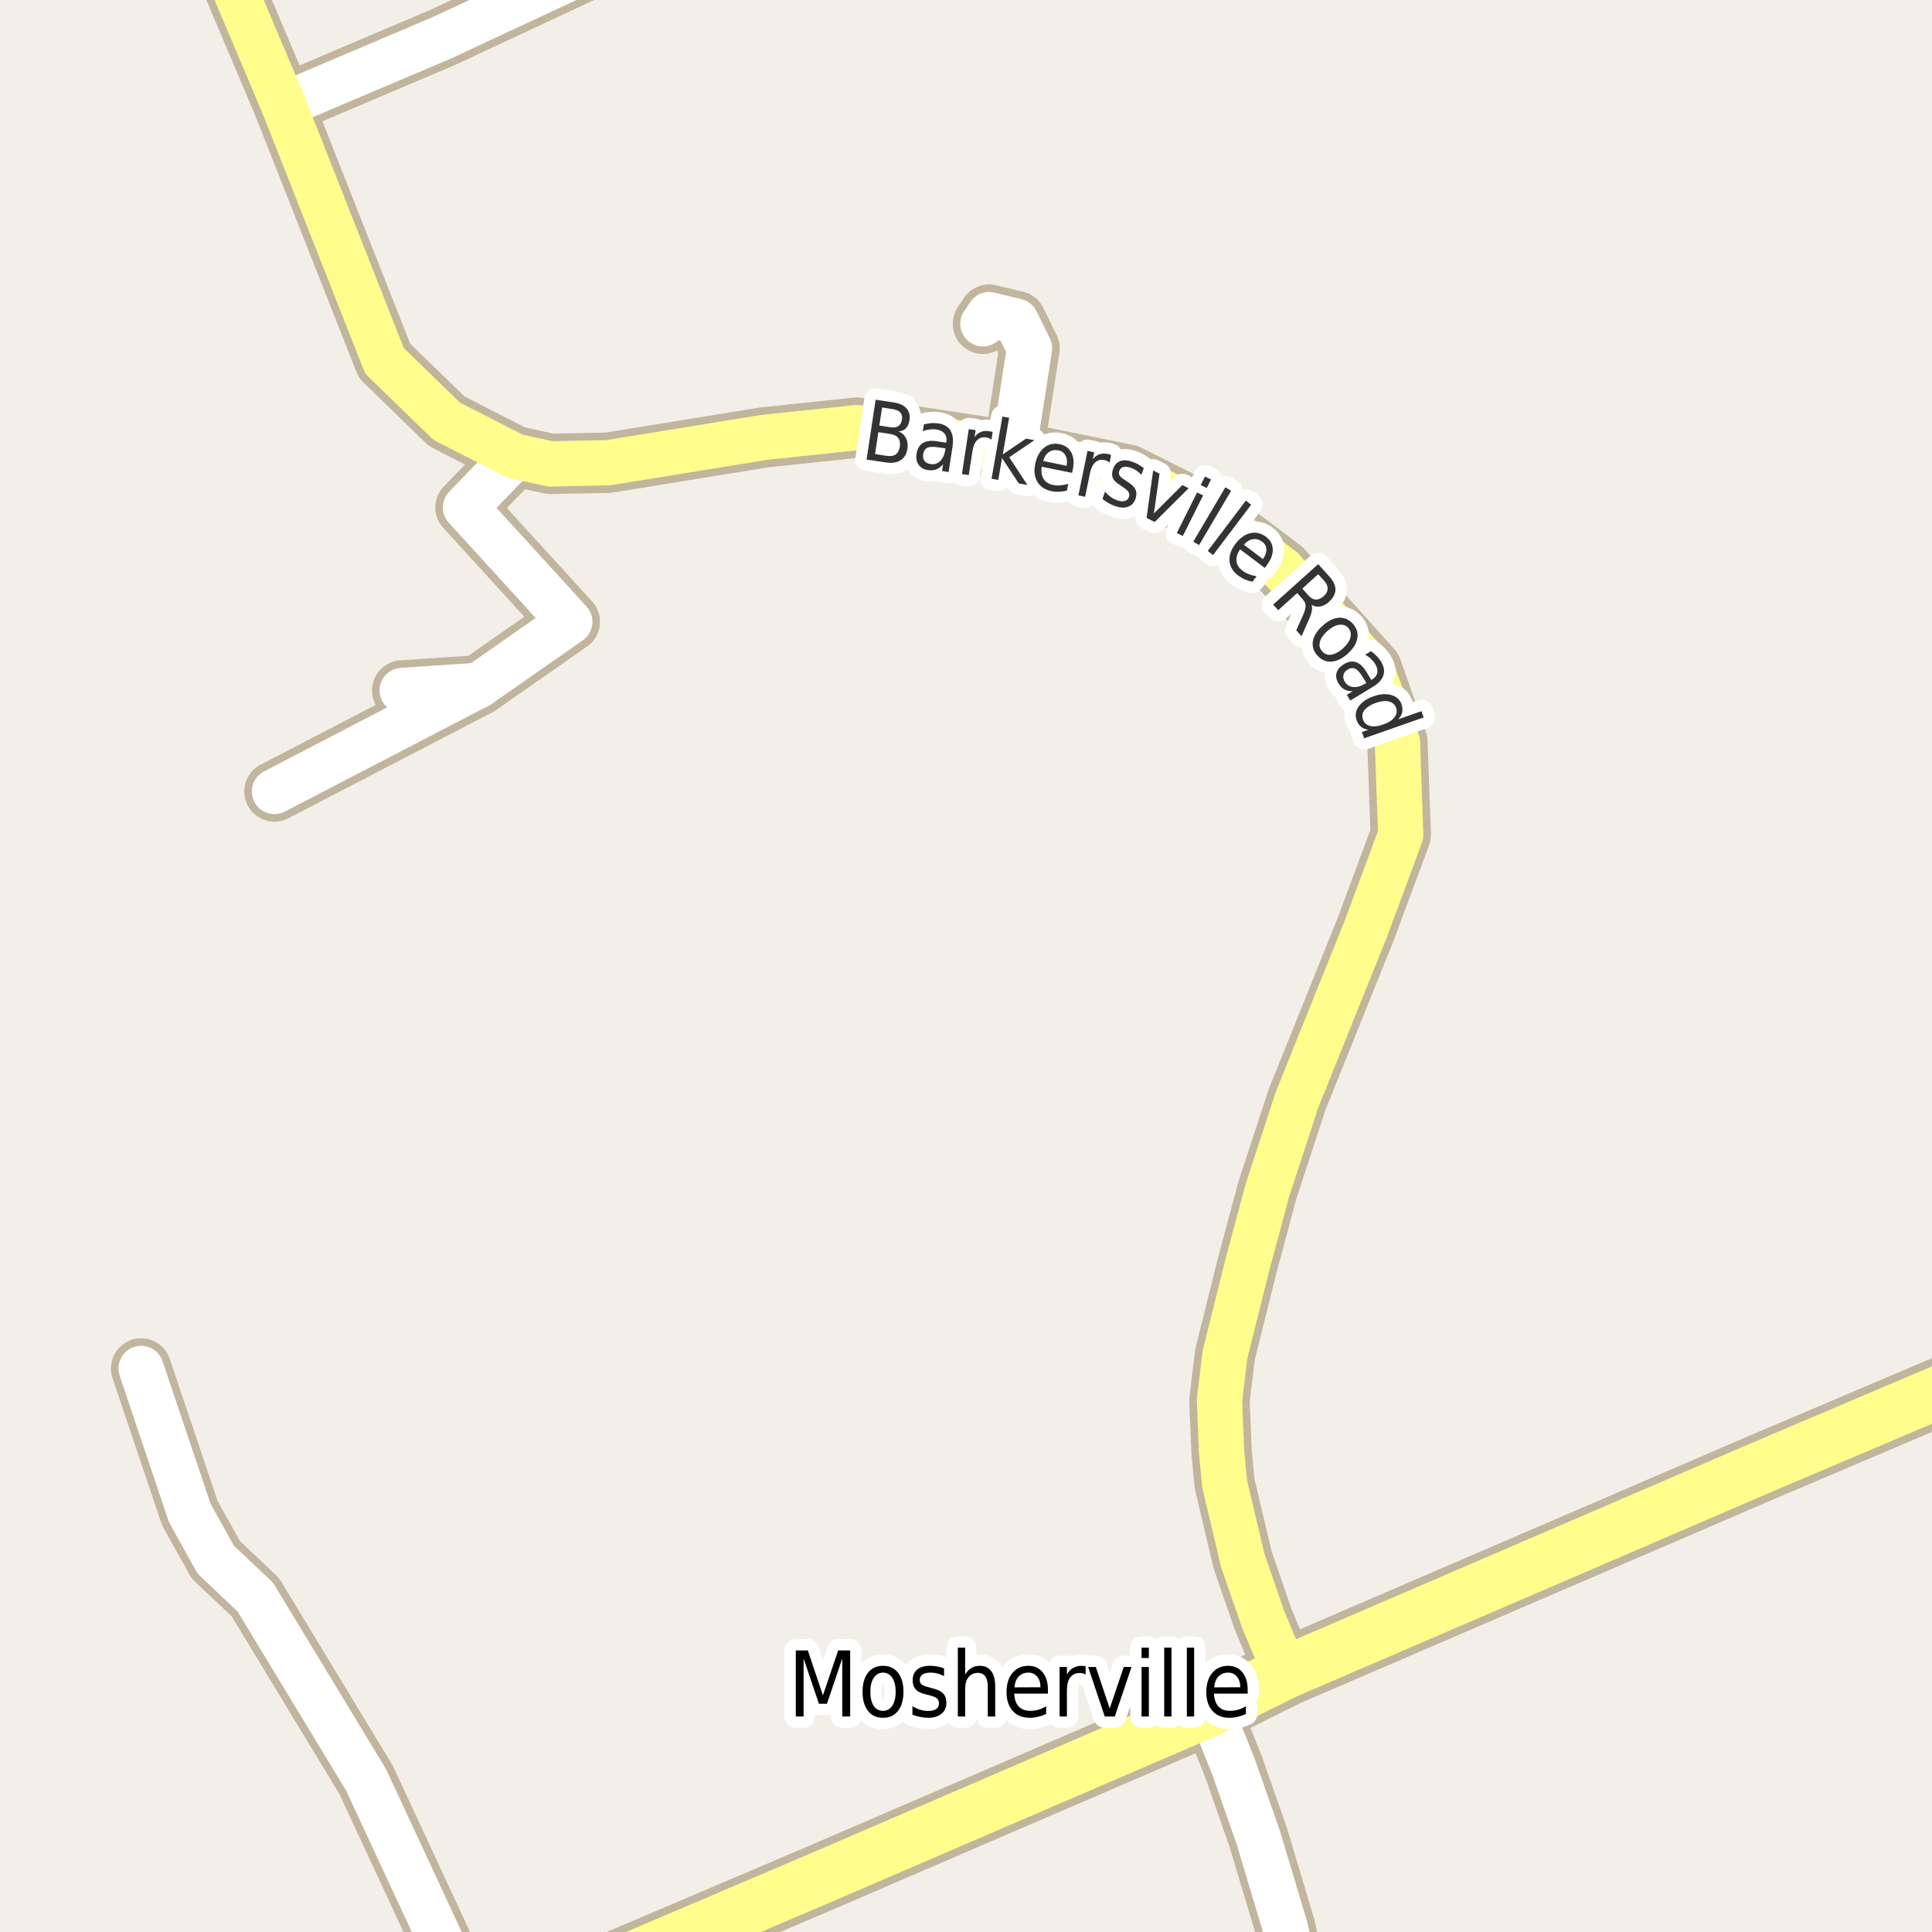 <?xml version="1.0" encoding="UTF-8"?>
<svg xmlns="http://www.w3.org/2000/svg" xmlns:xlink="http://www.w3.org/1999/xlink" width="256pt" height="256pt" viewBox="0 0 256 256" version="1.1">
<g id="surface2">
<rect x="0" y="0" width="256" height="256" style="fill:rgb(94.902%,93.725%,91.373%);fill-opacity:1;stroke:none;"/>
<path style="fill:none;stroke-width:8;stroke-linecap:round;stroke-linejoin:round;stroke:rgb(75.686%,70.98%,61.569%);stroke-opacity:1;stroke-miterlimit:10;" d="M 134.297 59.809 L 136.418 46.156 L 134.648 42.555 L 131.059 41.691 L 130.242 42.902 "/>
<path style="fill:none;stroke-width:8;stroke-linecap:round;stroke-linejoin:round;stroke:rgb(75.686%,70.98%,61.569%);stroke-opacity:1;stroke-miterlimit:10;" d="M 63.785 264 L 59.5 259.5 L 48.508 235.836 L 33.824 211.617 L 28.598 206.68 L 25.152 200.496 L 18.699 181.328 "/>
<path style="fill:none;stroke-width:8;stroke-linecap:round;stroke-linejoin:round;stroke:rgb(75.686%,70.98%,61.569%);stroke-opacity:1;stroke-miterlimit:10;" d="M 63.43 90.816 L 53.293 91.488 "/>
<path style="fill:none;stroke-width:8;stroke-linecap:round;stroke-linejoin:round;stroke:rgb(75.686%,70.98%,61.569%);stroke-opacity:1;stroke-miterlimit:10;" d="M 68.238 60.445 L 61.68 67.238 L 75.5 82.387 L 63.43 90.816 L 36.367 104.875 "/>
<path style="fill:none;stroke-width:8;stroke-linecap:round;stroke-linejoin:round;stroke:rgb(75.686%,70.98%,61.569%);stroke-opacity:1;stroke-miterlimit:10;" d="M 37.574 13.91 L 58.613 4.98 L 84.152 -6.949 L 88.324 -9 "/>
<path style="fill:none;stroke-width:8;stroke-linecap:round;stroke-linejoin:round;stroke:rgb(75.686%,70.98%,61.569%);stroke-opacity:1;stroke-miterlimit:10;" d="M 172.281 264 L 170.277 255.32 L 166.711 243.426 L 163.449 234.113 L 160.418 226.555 "/>
<path style="fill:none;stroke-width:8;stroke-linecap:round;stroke-linejoin:round;stroke:rgb(75.686%,70.98%,61.569%);stroke-opacity:1;stroke-miterlimit:10;" d="M 170.348 221.609 L 167.363 214.562 L 164.66 206.715 L 162.262 196.574 L 161.863 192.363 L 161.586 185.508 L 162.328 179.445 L 165.312 167.484 L 167.922 157.758 L 171.836 145.797 L 180.973 123.09 L 185.605 110.617 L 185.164 98.309 L 181.785 88.695 L 169.879 75.438 L 160.867 68.625 L 149.395 62.887 L 134.297 59.809 L 113.582 56.656 L 101.258 57.957 L 80.633 61.309 L 72.945 61.469 L 68.238 60.445 L 59.195 55.82 L 50.949 47.816 L 37.574 13.91 L 27.879 -9 "/>
<path style="fill:none;stroke-width:9;stroke-linecap:round;stroke-linejoin:round;stroke:rgb(75.686%,70.98%,61.569%);stroke-opacity:1;stroke-miterlimit:10;" d="M 70.723 265 L 108.082 249.102 L 160.418 226.555 L 170.348 221.609 L 233.457 194.43 L 265 181.027 "/>
<path style="fill:none;stroke-width:6;stroke-linecap:round;stroke-linejoin:round;stroke:rgb(100%,100%,100%);stroke-opacity:1;stroke-miterlimit:10;" d="M 134.297 59.809 L 136.418 46.156 L 134.648 42.555 L 131.059 41.691 L 130.242 42.902 "/>
<path style="fill:none;stroke-width:6;stroke-linecap:round;stroke-linejoin:round;stroke:rgb(100%,100%,100%);stroke-opacity:1;stroke-miterlimit:10;" d="M 63.785 264 L 59.5 259.5 L 48.508 235.836 L 33.824 211.617 L 28.598 206.68 L 25.152 200.496 L 18.699 181.328 "/>
<path style="fill:none;stroke-width:6;stroke-linecap:round;stroke-linejoin:round;stroke:rgb(100%,100%,100%);stroke-opacity:1;stroke-miterlimit:10;" d="M 63.43 90.816 L 53.293 91.488 "/>
<path style="fill:none;stroke-width:6;stroke-linecap:round;stroke-linejoin:round;stroke:rgb(100%,100%,100%);stroke-opacity:1;stroke-miterlimit:10;" d="M 68.238 60.445 L 61.68 67.238 L 75.5 82.387 L 63.43 90.816 L 36.367 104.875 "/>
<path style="fill:none;stroke-width:6;stroke-linecap:round;stroke-linejoin:round;stroke:rgb(100%,100%,100%);stroke-opacity:1;stroke-miterlimit:10;" d="M 37.574 13.91 L 58.613 4.98 L 84.152 -6.949 L 88.324 -9 "/>
<path style="fill:none;stroke-width:6;stroke-linecap:round;stroke-linejoin:round;stroke:rgb(100%,100%,100%);stroke-opacity:1;stroke-miterlimit:10;" d="M 172.281 264 L 170.277 255.32 L 166.711 243.426 L 163.449 234.113 L 160.418 226.555 "/>
<path style="fill:none;stroke-width:6;stroke-linecap:round;stroke-linejoin:round;stroke:rgb(100%,99.216%,54.51%);stroke-opacity:1;stroke-miterlimit:10;" d="M 170.348 221.609 L 167.363 214.562 L 164.66 206.715 L 162.262 196.574 L 161.863 192.363 L 161.586 185.508 L 162.328 179.445 L 165.312 167.484 L 167.922 157.758 L 171.836 145.797 L 180.973 123.09 L 185.605 110.617 L 185.164 98.309 L 181.785 88.695 L 169.879 75.438 L 160.867 68.625 L 149.395 62.887 L 134.297 59.809 L 113.582 56.656 L 101.258 57.957 L 80.633 61.309 L 72.945 61.469 L 68.238 60.445 L 59.195 55.82 L 50.949 47.816 L 37.574 13.91 L 27.879 -9 "/>
<path style="fill:none;stroke-width:7;stroke-linecap:round;stroke-linejoin:round;stroke:rgb(100%,99.216%,54.51%);stroke-opacity:1;stroke-miterlimit:10;" d="M 70.723 265 L 108.082 249.102 L 160.418 226.555 L 170.348 221.609 L 233.457 194.43 L 265 181.027 "/>
<path style="fill:none;stroke-width:3;stroke-linecap:round;stroke-linejoin:round;stroke:rgb(100%,100%,100%);stroke-opacity:1;stroke-miterlimit:10;" d="M 105.449 218.695 L 107.043 218.695 L 109.043 224.648 L 111.059 218.695 L 112.652 218.695 L 112.652 227.445 L 111.605 227.445 L 111.605 219.758 L 109.574 225.758 L 108.512 225.758 L 106.48 219.758 L 106.48 227.445 L 105.449 227.445 Z M 117.012 221.633 C 116.488 221.633 116.078 221.863 115.777 222.32 C 115.473 222.77 115.324 223.383 115.324 224.164 C 115.324 224.957 115.469 225.578 115.762 226.023 C 116.062 226.473 116.48 226.695 117.012 226.695 C 117.52 226.695 117.926 226.473 118.23 226.023 C 118.531 225.566 118.684 224.945 118.684 224.164 C 118.684 223.395 118.531 222.781 118.23 222.32 C 117.926 221.863 117.52 221.633 117.012 221.633 Z M 117.012 220.727 C 117.855 220.727 118.516 221.035 118.996 221.648 C 119.473 222.254 119.715 223.094 119.715 224.164 C 119.715 225.238 119.473 226.082 118.996 226.695 C 118.516 227.312 117.855 227.617 117.012 227.617 C 116.156 227.617 115.488 227.312 115.012 226.695 C 114.531 226.082 114.293 225.238 114.293 224.164 C 114.293 223.094 114.531 222.254 115.012 221.648 C 115.488 221.035 116.156 220.727 117.012 220.727 Z M 125.09 221.07 L 125.09 222.102 C 124.816 221.945 124.531 221.832 124.23 221.758 C 123.938 221.676 123.637 221.633 123.324 221.633 C 122.844 221.633 122.48 221.719 122.23 221.883 C 121.988 222.039 121.871 222.285 121.871 222.617 C 121.871 222.867 121.957 223.066 122.137 223.211 C 122.312 223.348 122.656 223.477 123.168 223.602 L 123.496 223.695 C 124.191 223.852 124.684 224.082 124.965 224.383 C 125.254 224.688 125.402 225.102 125.402 225.633 C 125.402 226.25 125.184 226.734 124.746 227.086 C 124.316 227.441 123.723 227.617 122.965 227.617 C 122.652 227.617 122.324 227.578 121.98 227.508 C 121.637 227.445 121.277 227.348 120.902 227.211 L 120.902 226.086 C 121.254 226.297 121.605 226.453 121.949 226.555 C 122.301 226.66 122.645 226.711 122.98 226.711 C 123.438 226.711 123.793 226.629 124.043 226.461 C 124.293 226.285 124.418 226.035 124.418 225.711 C 124.418 225.422 124.324 225.195 124.137 225.039 C 123.957 224.883 123.574 224.734 122.98 224.586 L 122.637 224.508 C 122.043 224.363 121.609 224.145 121.34 223.852 C 121.066 223.562 120.934 223.164 120.934 222.664 C 120.934 222.039 121.129 221.562 121.527 221.227 C 121.922 220.895 122.48 220.727 123.199 220.727 C 123.562 220.727 123.902 220.758 124.215 220.82 C 124.535 220.875 124.828 220.957 125.09 221.07 Z M 131.871 223.477 L 131.871 227.445 L 130.887 227.445 L 130.887 223.523 C 130.887 222.898 130.777 222.438 130.559 222.133 C 130.34 221.82 130.016 221.664 129.59 221.664 C 129.059 221.664 128.641 221.852 128.34 222.227 C 128.035 222.594 127.887 223.098 127.887 223.742 L 127.887 227.445 L 126.918 227.445 L 126.918 218.32 L 127.887 218.32 L 127.887 221.898 C 128.113 221.504 128.387 221.211 128.699 221.023 C 129.02 220.828 129.391 220.727 129.809 220.727 C 130.473 220.727 130.984 220.961 131.34 221.43 C 131.691 221.891 131.871 222.57 131.871 223.477 Z M 138.855 223.898 L 138.855 224.414 L 134.387 224.414 C 134.426 225.164 134.625 225.734 134.98 226.117 C 135.344 226.504 135.848 226.695 136.496 226.695 C 136.871 226.695 137.23 226.648 137.574 226.555 C 137.926 226.453 138.277 226.297 138.621 226.086 L 138.621 227.117 C 138.277 227.273 137.918 227.395 137.543 227.477 C 137.176 227.57 136.809 227.617 136.434 227.617 C 135.496 227.617 134.75 227.316 134.199 226.711 C 133.645 226.098 133.371 225.27 133.371 224.227 C 133.371 223.156 133.629 222.305 134.152 221.68 C 134.672 221.047 135.379 220.727 136.277 220.727 C 137.066 220.727 137.691 221.016 138.152 221.586 C 138.621 222.148 138.855 222.922 138.855 223.898 Z M 137.871 223.57 C 137.871 222.988 137.723 222.52 137.434 222.164 C 137.141 221.812 136.754 221.633 136.277 221.633 C 135.734 221.633 135.301 221.805 134.98 222.148 C 134.656 222.492 134.469 222.973 134.418 223.586 Z M 143.855 221.883 C 143.75 221.82 143.629 221.773 143.496 221.742 C 143.371 221.703 143.23 221.68 143.074 221.68 C 142.531 221.68 142.109 221.879 141.809 222.273 C 141.516 222.672 141.371 223.242 141.371 223.992 L 141.371 227.445 L 140.402 227.445 L 140.402 220.883 L 141.371 220.883 L 141.371 221.898 C 141.578 221.504 141.844 221.211 142.168 221.023 C 142.5 220.828 142.895 220.727 143.355 220.727 C 143.426 220.727 143.504 220.734 143.59 220.742 C 143.672 220.754 143.762 220.77 143.855 220.789 Z M 144.184 220.883 L 145.199 220.883 L 147.043 226.383 L 148.902 220.883 L 149.934 220.883 L 147.715 227.445 L 146.387 227.445 Z M 151.262 220.883 L 152.23 220.883 L 152.23 227.445 L 151.262 227.445 Z M 151.262 218.32 L 152.23 218.32 L 152.23 219.695 L 151.262 219.695 Z M 154.262 218.32 L 155.23 218.32 L 155.23 227.445 L 154.262 227.445 Z M 157.262 218.32 L 158.23 218.32 L 158.23 227.445 L 157.262 227.445 Z M 165.324 223.898 L 165.324 224.414 L 160.855 224.414 C 160.895 225.164 161.094 225.734 161.449 226.117 C 161.812 226.504 162.316 226.695 162.965 226.695 C 163.34 226.695 163.699 226.648 164.043 226.555 C 164.395 226.453 164.746 226.297 165.09 226.086 L 165.09 227.117 C 164.746 227.273 164.387 227.395 164.012 227.477 C 163.645 227.57 163.277 227.617 162.902 227.617 C 161.965 227.617 161.219 227.316 160.668 226.711 C 160.113 226.098 159.84 225.27 159.84 224.227 C 159.84 223.156 160.098 222.305 160.621 221.68 C 161.141 221.047 161.848 220.727 162.746 220.727 C 163.535 220.727 164.16 221.016 164.621 221.586 C 165.09 222.148 165.324 222.922 165.324 223.898 Z M 164.34 223.57 C 164.34 222.988 164.191 222.52 163.902 222.164 C 163.609 221.812 163.223 221.633 162.746 221.633 C 162.203 221.633 161.77 221.805 161.449 222.148 C 161.125 222.492 160.938 222.973 160.887 223.586 Z M 164.34 223.57 "/>
<path style=" stroke:none;fill-rule:evenodd;fill:rgb(0%,0%,0%);fill-opacity:1;" d="M 105.449 218.695 L 107.043 218.695 L 109.043 224.648 L 111.059 218.695 L 112.652 218.695 L 112.652 227.445 L 111.605 227.445 L 111.605 219.758 L 109.574 225.758 L 108.512 225.758 L 106.48 219.758 L 106.48 227.445 L 105.449 227.445 Z M 117.012 221.633 C 116.488 221.633 116.078 221.863 115.777 222.32 C 115.473 222.77 115.324 223.383 115.324 224.164 C 115.324 224.957 115.469 225.578 115.762 226.023 C 116.062 226.473 116.48 226.695 117.012 226.695 C 117.52 226.695 117.926 226.473 118.23 226.023 C 118.531 225.566 118.684 224.945 118.684 224.164 C 118.684 223.395 118.531 222.781 118.23 222.32 C 117.926 221.863 117.52 221.633 117.012 221.633 Z M 117.012 220.727 C 117.855 220.727 118.516 221.035 118.996 221.648 C 119.473 222.254 119.715 223.094 119.715 224.164 C 119.715 225.238 119.473 226.082 118.996 226.695 C 118.516 227.312 117.855 227.617 117.012 227.617 C 116.156 227.617 115.488 227.312 115.012 226.695 C 114.531 226.082 114.293 225.238 114.293 224.164 C 114.293 223.094 114.531 222.254 115.012 221.648 C 115.488 221.035 116.156 220.727 117.012 220.727 Z M 125.09 221.07 L 125.09 222.102 C 124.816 221.945 124.531 221.832 124.23 221.758 C 123.938 221.676 123.637 221.633 123.324 221.633 C 122.844 221.633 122.48 221.719 122.23 221.883 C 121.988 222.039 121.871 222.285 121.871 222.617 C 121.871 222.867 121.957 223.066 122.137 223.211 C 122.312 223.348 122.656 223.477 123.168 223.602 L 123.496 223.695 C 124.191 223.852 124.684 224.082 124.965 224.383 C 125.254 224.688 125.402 225.102 125.402 225.633 C 125.402 226.25 125.184 226.734 124.746 227.086 C 124.316 227.441 123.723 227.617 122.965 227.617 C 122.652 227.617 122.324 227.578 121.98 227.508 C 121.637 227.445 121.277 227.348 120.902 227.211 L 120.902 226.086 C 121.254 226.297 121.605 226.453 121.949 226.555 C 122.301 226.66 122.645 226.711 122.98 226.711 C 123.438 226.711 123.793 226.629 124.043 226.461 C 124.293 226.285 124.418 226.035 124.418 225.711 C 124.418 225.422 124.324 225.195 124.137 225.039 C 123.957 224.883 123.574 224.734 122.98 224.586 L 122.637 224.508 C 122.043 224.363 121.609 224.145 121.34 223.852 C 121.066 223.562 120.934 223.164 120.934 222.664 C 120.934 222.039 121.129 221.562 121.527 221.227 C 121.922 220.895 122.48 220.727 123.199 220.727 C 123.562 220.727 123.902 220.758 124.215 220.82 C 124.535 220.875 124.828 220.957 125.09 221.07 Z M 131.871 223.477 L 131.871 227.445 L 130.887 227.445 L 130.887 223.523 C 130.887 222.898 130.777 222.438 130.559 222.133 C 130.34 221.82 130.016 221.664 129.59 221.664 C 129.059 221.664 128.641 221.852 128.34 222.227 C 128.035 222.594 127.887 223.098 127.887 223.742 L 127.887 227.445 L 126.918 227.445 L 126.918 218.32 L 127.887 218.32 L 127.887 221.898 C 128.113 221.504 128.387 221.211 128.699 221.023 C 129.02 220.828 129.391 220.727 129.809 220.727 C 130.473 220.727 130.984 220.961 131.34 221.43 C 131.691 221.891 131.871 222.57 131.871 223.477 Z M 138.855 223.898 L 138.855 224.414 L 134.387 224.414 C 134.426 225.164 134.625 225.734 134.98 226.117 C 135.344 226.504 135.848 226.695 136.496 226.695 C 136.871 226.695 137.23 226.648 137.574 226.555 C 137.926 226.453 138.277 226.297 138.621 226.086 L 138.621 227.117 C 138.277 227.273 137.918 227.395 137.543 227.477 C 137.176 227.57 136.809 227.617 136.434 227.617 C 135.496 227.617 134.75 227.316 134.199 226.711 C 133.645 226.098 133.371 225.27 133.371 224.227 C 133.371 223.156 133.629 222.305 134.152 221.68 C 134.672 221.047 135.379 220.727 136.277 220.727 C 137.066 220.727 137.691 221.016 138.152 221.586 C 138.621 222.148 138.855 222.922 138.855 223.898 Z M 137.871 223.57 C 137.871 222.988 137.723 222.52 137.434 222.164 C 137.141 221.812 136.754 221.633 136.277 221.633 C 135.734 221.633 135.301 221.805 134.98 222.148 C 134.656 222.492 134.469 222.973 134.418 223.586 Z M 143.855 221.883 C 143.75 221.82 143.629 221.773 143.496 221.742 C 143.371 221.703 143.23 221.68 143.074 221.68 C 142.531 221.68 142.109 221.879 141.809 222.273 C 141.516 222.672 141.371 223.242 141.371 223.992 L 141.371 227.445 L 140.402 227.445 L 140.402 220.883 L 141.371 220.883 L 141.371 221.898 C 141.578 221.504 141.844 221.211 142.168 221.023 C 142.5 220.828 142.895 220.727 143.355 220.727 C 143.426 220.727 143.504 220.734 143.59 220.742 C 143.672 220.754 143.762 220.77 143.855 220.789 Z M 144.184 220.883 L 145.199 220.883 L 147.043 226.383 L 148.902 220.883 L 149.934 220.883 L 147.715 227.445 L 146.387 227.445 Z M 151.262 220.883 L 152.23 220.883 L 152.23 227.445 L 151.262 227.445 Z M 151.262 218.32 L 152.23 218.32 L 152.23 219.695 L 151.262 219.695 Z M 154.262 218.32 L 155.23 218.32 L 155.23 227.445 L 154.262 227.445 Z M 157.262 218.32 L 158.23 218.32 L 158.23 227.445 L 157.262 227.445 Z M 165.324 223.898 L 165.324 224.414 L 160.855 224.414 C 160.895 225.164 161.094 225.734 161.449 226.117 C 161.812 226.504 162.316 226.695 162.965 226.695 C 163.34 226.695 163.699 226.648 164.043 226.555 C 164.395 226.453 164.746 226.297 165.09 226.086 L 165.09 227.117 C 164.746 227.273 164.387 227.395 164.012 227.477 C 163.645 227.57 163.277 227.617 162.902 227.617 C 161.965 227.617 161.219 227.316 160.668 226.711 C 160.113 226.098 159.84 225.27 159.84 224.227 C 159.84 223.156 160.098 222.305 160.621 221.68 C 161.141 221.047 161.848 220.727 162.746 220.727 C 163.535 220.727 164.16 221.016 164.621 221.586 C 165.09 222.148 165.324 222.922 165.324 223.898 Z M 164.34 223.57 C 164.34 222.988 164.191 222.52 163.902 222.164 C 163.609 221.812 163.223 221.633 162.746 221.633 C 162.203 221.633 161.77 221.805 161.449 222.148 C 161.125 222.492 160.938 222.973 160.887 223.586 Z M 164.34 223.57 "/>
<path style="fill:none;stroke-width:3;stroke-linecap:round;stroke-linejoin:round;stroke:rgb(100%,100%,100%);stroke-opacity:1;stroke-miterlimit:10;" d="M 116.387 57.262 L 115.949 60.168 L 117.48 60.402 C 118 60.477 118.402 60.414 118.684 60.215 C 118.965 60.02 119.145 59.676 119.23 59.184 C 119.301 58.684 119.23 58.301 119.012 58.027 C 118.801 57.746 118.438 57.57 117.918 57.496 Z M 116.887 53.996 L 116.512 56.387 L 117.934 56.605 C 118.402 56.68 118.766 56.633 119.027 56.465 C 119.285 56.301 119.449 56.012 119.512 55.605 C 119.574 55.211 119.504 54.898 119.309 54.668 C 119.109 54.441 118.777 54.289 118.309 54.215 Z M 116.027 52.965 L 118.496 53.34 C 119.234 53.457 119.777 53.715 120.121 54.121 C 120.473 54.52 120.605 55.027 120.512 55.652 C 120.438 56.145 120.277 56.512 120.027 56.762 C 119.777 57.012 119.453 57.145 119.059 57.152 C 119.504 57.34 119.832 57.637 120.043 58.043 C 120.25 58.441 120.316 58.91 120.246 59.449 C 120.129 60.16 119.828 60.668 119.34 60.98 C 118.848 61.301 118.199 61.402 117.387 61.277 L 114.824 60.887 Z M 124.402 59.285 C 123.684 59.172 123.172 59.188 122.871 59.332 C 122.578 59.48 122.395 59.766 122.324 60.191 C 122.27 60.535 122.328 60.828 122.496 61.066 C 122.672 61.297 122.938 61.438 123.293 61.488 C 123.793 61.574 124.219 61.441 124.574 61.098 C 124.926 60.754 125.152 60.27 125.246 59.645 L 125.277 59.41 Z M 126.215 59.16 L 125.699 62.551 L 124.824 62.41 L 124.965 61.52 C 124.691 61.84 124.395 62.066 124.074 62.191 C 123.75 62.316 123.371 62.348 122.934 62.285 C 122.391 62.199 121.984 61.965 121.715 61.582 C 121.441 61.199 121.355 60.715 121.449 60.129 C 121.551 59.465 121.828 58.988 122.277 58.707 C 122.734 58.426 123.363 58.348 124.168 58.473 L 125.402 58.66 L 125.402 58.566 C 125.473 58.109 125.391 57.738 125.152 57.457 C 124.922 57.168 124.566 56.984 124.09 56.91 C 123.785 56.871 123.484 56.871 123.184 56.91 C 122.879 56.941 122.578 57.02 122.277 57.145 L 122.418 56.238 C 122.77 56.145 123.098 56.09 123.402 56.066 C 123.715 56.047 124.016 56.059 124.309 56.098 C 125.078 56.215 125.621 56.527 125.934 57.035 C 126.254 57.547 126.348 58.254 126.215 59.16 Z M 131.383 58.258 C 131.289 58.188 131.184 58.125 131.07 58.07 C 130.953 58.02 130.836 57.984 130.711 57.961 C 130.199 57.891 129.781 58.016 129.461 58.336 C 129.148 58.648 128.945 59.141 128.852 59.805 L 128.367 62.945 L 127.461 62.82 L 128.367 56.867 L 129.273 56.992 L 129.133 57.93 C 129.359 57.598 129.637 57.367 129.961 57.242 C 130.281 57.109 130.652 57.07 131.07 57.133 C 131.133 57.145 131.199 57.16 131.273 57.18 C 131.355 57.191 131.438 57.211 131.523 57.242 Z M 132.824 55.199 L 133.715 55.355 L 132.871 60.215 L 135.949 58.121 L 137.074 58.324 L 133.73 60.59 L 136.137 64.262 L 134.996 64.059 L 132.777 60.699 L 132.277 63.59 L 131.387 63.434 Z M 142.16 62.172 L 142.051 62.656 L 138.035 61.844 C 137.941 62.512 138.023 63.055 138.285 63.469 C 138.543 63.875 138.961 64.141 139.535 64.266 C 139.867 64.328 140.195 64.344 140.52 64.312 C 140.852 64.281 141.195 64.219 141.551 64.125 L 141.363 65.016 C 141.02 65.098 140.676 65.145 140.332 65.156 C 139.988 65.176 139.648 65.148 139.316 65.078 C 138.461 64.898 137.84 64.488 137.457 63.844 C 137.07 63.199 136.977 62.406 137.176 61.469 C 137.371 60.512 137.762 59.797 138.348 59.328 C 138.93 58.852 139.621 58.695 140.426 58.859 C 141.133 59.008 141.645 59.375 141.957 59.969 C 142.27 60.562 142.336 61.297 142.16 62.172 Z M 141.332 61.719 C 141.434 61.188 141.387 60.742 141.191 60.375 C 141.004 60 140.695 59.766 140.27 59.672 C 139.777 59.578 139.352 59.656 138.988 59.906 C 138.633 60.148 138.379 60.539 138.223 61.078 Z M 147.035 61.293 C 146.941 61.211 146.836 61.145 146.723 61.09 C 146.617 61.039 146.504 60.996 146.379 60.965 C 145.879 60.863 145.461 60.961 145.129 61.262 C 144.793 61.566 144.559 62.051 144.426 62.715 L 143.785 65.824 L 142.895 65.637 L 144.098 59.746 L 144.988 59.934 L 144.801 60.855 C 145.051 60.535 145.336 60.316 145.66 60.199 C 145.992 60.086 146.367 60.07 146.785 60.152 C 146.848 60.164 146.914 60.18 146.988 60.199 C 147.07 60.223 147.148 60.254 147.223 60.293 Z M 151.555 62.035 L 151.242 62.926 C 151.043 62.707 150.828 62.52 150.602 62.363 C 150.371 62.207 150.121 62.082 149.852 61.988 C 149.422 61.844 149.078 61.812 148.82 61.895 C 148.57 61.969 148.398 62.141 148.305 62.41 C 148.23 62.629 148.246 62.828 148.352 63.004 C 148.453 63.172 148.715 63.391 149.133 63.66 L 149.383 63.832 C 149.945 64.176 150.305 64.527 150.461 64.879 C 150.617 65.223 150.617 65.629 150.461 66.098 C 150.281 66.617 149.953 66.965 149.477 67.145 C 148.996 67.32 148.43 67.293 147.773 67.066 C 147.492 66.973 147.211 66.848 146.93 66.691 C 146.656 66.535 146.375 66.34 146.086 66.113 L 146.414 65.145 C 146.664 65.426 146.922 65.668 147.195 65.863 C 147.465 66.051 147.75 66.195 148.055 66.301 C 148.438 66.434 148.766 66.461 149.039 66.379 C 149.309 66.305 149.492 66.137 149.586 65.863 C 149.668 65.613 149.652 65.395 149.539 65.207 C 149.434 65.012 149.141 64.762 148.664 64.457 L 148.414 64.27 C 147.922 63.98 147.605 63.672 147.461 63.348 C 147.312 63.016 147.32 62.625 147.477 62.176 C 147.652 61.645 147.961 61.293 148.398 61.113 C 148.836 60.938 149.371 60.957 150.008 61.176 C 150.309 61.281 150.59 61.406 150.852 61.551 C 151.109 61.699 151.344 61.859 151.555 62.035 Z M 152.801 62.336 L 153.645 62.758 L 152.895 68.039 L 156.676 64.273 L 157.504 64.695 L 153.004 69.164 L 151.926 68.633 Z M 158.621 65.254 L 159.418 65.645 L 156.73 71.02 L 155.934 70.629 Z M 159.668 63.145 L 160.465 63.535 L 159.902 64.66 L 159.105 64.27 Z M 162.367 64.57 L 163.133 65.023 L 158.883 72.227 L 158.117 71.773 Z M 165.082 66.332 L 165.785 66.879 L 160.738 73.551 L 160.035 73.004 Z M 167.871 74.867 L 167.59 75.258 L 164.324 72.789 C 163.949 73.352 163.785 73.875 163.84 74.352 C 163.891 74.84 164.152 75.258 164.621 75.602 C 164.891 75.809 165.176 75.969 165.48 76.086 C 165.793 76.211 166.137 76.297 166.512 76.352 L 165.949 77.086 C 165.594 77.012 165.262 76.906 164.949 76.773 C 164.637 76.637 164.34 76.465 164.059 76.258 C 163.371 75.734 162.988 75.102 162.918 74.352 C 162.855 73.602 163.113 72.844 163.699 72.07 C 164.293 71.289 164.953 70.816 165.684 70.648 C 166.41 70.484 167.105 70.645 167.762 71.133 C 168.332 71.57 168.629 72.125 168.652 72.789 C 168.672 73.457 168.41 74.148 167.871 74.867 Z M 167.34 74.086 C 167.66 73.648 167.816 73.227 167.809 72.82 C 167.797 72.406 167.613 72.062 167.262 71.789 C 166.863 71.488 166.449 71.375 166.012 71.445 C 165.582 71.508 165.188 71.754 164.824 72.18 Z M 173.793 80.145 C 173.863 80.352 173.875 80.613 173.824 80.926 C 173.77 81.246 173.641 81.637 173.434 82.098 L 172.465 84.301 L 171.762 83.52 L 172.684 81.457 C 172.91 80.926 173.016 80.512 172.996 80.223 C 172.984 79.941 172.848 79.66 172.59 79.379 L 171.887 78.582 L 169.371 80.848 L 168.699 80.113 L 174.668 74.754 L 176.152 76.395 C 176.703 77.02 176.969 77.609 176.949 78.16 C 176.938 78.715 176.645 79.25 176.074 79.77 C 175.699 80.102 175.312 80.301 174.918 80.363 C 174.531 80.434 174.156 80.363 173.793 80.145 Z M 174.668 76.082 L 172.559 77.988 L 173.371 78.895 C 173.684 79.25 174.004 79.43 174.34 79.441 C 174.684 79.461 175.031 79.316 175.387 79.004 C 175.73 78.691 175.906 78.371 175.918 78.035 C 175.938 77.691 175.793 77.344 175.48 76.988 Z M 178.652 83.199 C 178.328 82.848 177.918 82.711 177.418 82.793 C 176.918 82.867 176.402 83.145 175.871 83.621 C 175.34 84.102 175.012 84.578 174.887 85.059 C 174.77 85.535 174.875 85.953 175.199 86.309 C 175.512 86.672 175.91 86.816 176.402 86.746 C 176.902 86.672 177.418 86.395 177.949 85.918 C 178.48 85.438 178.809 84.957 178.934 84.48 C 179.059 83.992 178.965 83.566 178.652 83.199 Z M 179.262 82.652 C 179.77 83.227 179.969 83.863 179.855 84.559 C 179.738 85.266 179.312 85.953 178.574 86.621 C 177.844 87.277 177.121 87.625 176.402 87.668 C 175.691 87.707 175.082 87.441 174.574 86.871 C 174.051 86.297 173.848 85.656 173.965 84.949 C 174.09 84.254 174.516 83.574 175.246 82.918 C 175.984 82.254 176.707 81.898 177.418 81.855 C 178.125 81.816 178.738 82.082 179.262 82.652 Z M 180.59 89.75 C 180.223 89.133 179.887 88.754 179.574 88.609 C 179.27 88.461 178.934 88.504 178.559 88.734 C 178.266 88.91 178.082 89.145 178.012 89.438 C 177.949 89.727 178.004 90.023 178.184 90.328 C 178.441 90.754 178.816 90.988 179.309 91.031 C 179.797 91.082 180.312 90.941 180.855 90.609 L 181.059 90.5 Z M 181.855 91.047 L 178.918 92.828 L 178.465 92.062 L 179.246 91.594 C 178.816 91.602 178.449 91.523 178.137 91.359 C 177.832 91.191 177.574 90.922 177.355 90.547 C 177.062 90.066 176.98 89.598 177.105 89.141 C 177.238 88.691 177.559 88.32 178.059 88.016 C 178.629 87.664 179.168 87.57 179.668 87.734 C 180.176 87.902 180.641 88.336 181.059 89.031 L 181.715 90.094 L 181.793 90.047 C 182.188 89.805 182.422 89.508 182.496 89.156 C 182.566 88.801 182.48 88.414 182.23 88 C 182.074 87.742 181.879 87.508 181.652 87.297 C 181.422 87.078 181.168 86.898 180.887 86.75 L 181.668 86.281 C 181.957 86.492 182.207 86.711 182.418 86.938 C 182.637 87.156 182.824 87.391 182.98 87.641 C 183.387 88.309 183.496 88.922 183.309 89.484 C 183.129 90.055 182.645 90.578 181.855 91.047 Z M 185.27 95.312 L 188.348 94.234 L 188.645 95.062 L 180.754 97.828 L 180.457 97 L 181.316 96.703 C 180.918 96.641 180.59 96.5 180.332 96.281 C 180.07 96.07 179.879 95.781 179.754 95.406 C 179.535 94.789 179.629 94.191 180.035 93.609 C 180.441 93.035 181.09 92.59 181.988 92.266 C 182.883 91.953 183.668 91.898 184.348 92.094 C 185.035 92.293 185.488 92.699 185.707 93.312 C 185.832 93.688 185.863 94.035 185.801 94.359 C 185.738 94.691 185.559 95.008 185.27 95.312 Z M 182.285 93.141 C 181.598 93.391 181.102 93.707 180.801 94.094 C 180.508 94.477 180.441 94.891 180.598 95.328 C 180.754 95.785 181.066 96.07 181.535 96.188 C 182.012 96.312 182.598 96.25 183.285 96 C 183.973 95.758 184.465 95.441 184.77 95.047 C 185.07 94.66 185.145 94.238 184.988 93.781 C 184.832 93.344 184.512 93.066 184.035 92.953 C 183.555 92.836 182.973 92.898 182.285 93.141 Z M 182.285 93.141 "/>
<path style=" stroke:none;fill-rule:evenodd;fill:rgb(20%,20%,20%);fill-opacity:1;" d="M 116.387 57.262 L 115.949 60.168 L 117.48 60.402 C 118 60.477 118.402 60.414 118.684 60.215 C 118.965 60.02 119.145 59.676 119.23 59.184 C 119.301 58.684 119.23 58.301 119.012 58.027 C 118.801 57.746 118.438 57.57 117.918 57.496 Z M 116.887 53.996 L 116.512 56.387 L 117.934 56.605 C 118.402 56.68 118.766 56.633 119.027 56.465 C 119.285 56.301 119.449 56.012 119.512 55.605 C 119.574 55.211 119.504 54.898 119.309 54.668 C 119.109 54.441 118.777 54.289 118.309 54.215 Z M 116.027 52.965 L 118.496 53.34 C 119.234 53.457 119.777 53.715 120.121 54.121 C 120.473 54.52 120.605 55.027 120.512 55.652 C 120.438 56.145 120.277 56.512 120.027 56.762 C 119.777 57.012 119.453 57.145 119.059 57.152 C 119.504 57.34 119.832 57.637 120.043 58.043 C 120.25 58.441 120.316 58.91 120.246 59.449 C 120.129 60.16 119.828 60.668 119.34 60.98 C 118.848 61.301 118.199 61.402 117.387 61.277 L 114.824 60.887 Z M 124.402 59.285 C 123.684 59.172 123.172 59.188 122.871 59.332 C 122.578 59.48 122.395 59.766 122.324 60.191 C 122.27 60.535 122.328 60.828 122.496 61.066 C 122.672 61.297 122.938 61.438 123.293 61.488 C 123.793 61.574 124.219 61.441 124.574 61.098 C 124.926 60.754 125.152 60.27 125.246 59.645 L 125.277 59.41 Z M 126.215 59.16 L 125.699 62.551 L 124.824 62.41 L 124.965 61.52 C 124.691 61.84 124.395 62.066 124.074 62.191 C 123.75 62.316 123.371 62.348 122.934 62.285 C 122.391 62.199 121.984 61.965 121.715 61.582 C 121.441 61.199 121.355 60.715 121.449 60.129 C 121.551 59.465 121.828 58.988 122.277 58.707 C 122.734 58.426 123.363 58.348 124.168 58.473 L 125.402 58.66 L 125.402 58.566 C 125.473 58.109 125.391 57.738 125.152 57.457 C 124.922 57.168 124.566 56.984 124.09 56.91 C 123.785 56.871 123.484 56.871 123.184 56.91 C 122.879 56.941 122.578 57.02 122.277 57.145 L 122.418 56.238 C 122.77 56.145 123.098 56.09 123.402 56.066 C 123.715 56.047 124.016 56.059 124.309 56.098 C 125.078 56.215 125.621 56.527 125.934 57.035 C 126.254 57.547 126.348 58.254 126.215 59.16 Z M 131.383 58.258 C 131.289 58.188 131.184 58.125 131.07 58.07 C 130.953 58.02 130.836 57.984 130.711 57.961 C 130.199 57.891 129.781 58.016 129.461 58.336 C 129.148 58.648 128.945 59.141 128.852 59.805 L 128.367 62.945 L 127.461 62.82 L 128.367 56.867 L 129.273 56.992 L 129.133 57.93 C 129.359 57.598 129.637 57.367 129.961 57.242 C 130.281 57.109 130.652 57.07 131.07 57.133 C 131.133 57.145 131.199 57.16 131.273 57.18 C 131.355 57.191 131.438 57.211 131.523 57.242 Z M 132.824 55.199 L 133.715 55.355 L 132.871 60.215 L 135.949 58.121 L 137.074 58.324 L 133.73 60.59 L 136.137 64.262 L 134.996 64.059 L 132.777 60.699 L 132.277 63.59 L 131.387 63.434 Z M 142.16 62.172 L 142.051 62.656 L 138.035 61.844 C 137.941 62.512 138.023 63.055 138.285 63.469 C 138.543 63.875 138.961 64.141 139.535 64.266 C 139.867 64.328 140.195 64.344 140.52 64.312 C 140.852 64.281 141.195 64.219 141.551 64.125 L 141.363 65.016 C 141.02 65.098 140.676 65.145 140.332 65.156 C 139.988 65.176 139.648 65.148 139.316 65.078 C 138.461 64.898 137.84 64.488 137.457 63.844 C 137.07 63.199 136.977 62.406 137.176 61.469 C 137.371 60.512 137.762 59.797 138.348 59.328 C 138.93 58.852 139.621 58.695 140.426 58.859 C 141.133 59.008 141.645 59.375 141.957 59.969 C 142.27 60.562 142.336 61.297 142.16 62.172 Z M 141.332 61.719 C 141.434 61.188 141.387 60.742 141.191 60.375 C 141.004 60 140.695 59.766 140.27 59.672 C 139.777 59.578 139.352 59.656 138.988 59.906 C 138.633 60.148 138.379 60.539 138.223 61.078 Z M 147.035 61.293 C 146.941 61.211 146.836 61.145 146.723 61.09 C 146.617 61.039 146.504 60.996 146.379 60.965 C 145.879 60.863 145.461 60.961 145.129 61.262 C 144.793 61.566 144.559 62.051 144.426 62.715 L 143.785 65.824 L 142.895 65.637 L 144.098 59.746 L 144.988 59.934 L 144.801 60.855 C 145.051 60.535 145.336 60.316 145.66 60.199 C 145.992 60.086 146.367 60.07 146.785 60.152 C 146.848 60.164 146.914 60.18 146.988 60.199 C 147.07 60.223 147.148 60.254 147.223 60.293 Z M 151.555 62.035 L 151.242 62.926 C 151.043 62.707 150.828 62.52 150.602 62.363 C 150.371 62.207 150.121 62.082 149.852 61.988 C 149.422 61.844 149.078 61.812 148.82 61.895 C 148.57 61.969 148.398 62.141 148.305 62.41 C 148.23 62.629 148.246 62.828 148.352 63.004 C 148.453 63.172 148.715 63.391 149.133 63.66 L 149.383 63.832 C 149.945 64.176 150.305 64.527 150.461 64.879 C 150.617 65.223 150.617 65.629 150.461 66.098 C 150.281 66.617 149.953 66.965 149.477 67.145 C 148.996 67.32 148.43 67.293 147.773 67.066 C 147.492 66.973 147.211 66.848 146.93 66.691 C 146.656 66.535 146.375 66.34 146.086 66.113 L 146.414 65.145 C 146.664 65.426 146.922 65.668 147.195 65.863 C 147.465 66.051 147.75 66.195 148.055 66.301 C 148.438 66.434 148.766 66.461 149.039 66.379 C 149.309 66.305 149.492 66.137 149.586 65.863 C 149.668 65.613 149.652 65.395 149.539 65.207 C 149.434 65.012 149.141 64.762 148.664 64.457 L 148.414 64.27 C 147.922 63.98 147.605 63.672 147.461 63.348 C 147.312 63.016 147.32 62.625 147.477 62.176 C 147.652 61.645 147.961 61.293 148.398 61.113 C 148.836 60.938 149.371 60.957 150.008 61.176 C 150.309 61.281 150.59 61.406 150.852 61.551 C 151.109 61.699 151.344 61.859 151.555 62.035 Z M 152.801 62.336 L 153.645 62.758 L 152.895 68.039 L 156.676 64.273 L 157.504 64.695 L 153.004 69.164 L 151.926 68.633 Z M 158.621 65.254 L 159.418 65.645 L 156.73 71.02 L 155.934 70.629 Z M 159.668 63.145 L 160.465 63.535 L 159.902 64.66 L 159.105 64.27 Z M 162.367 64.57 L 163.133 65.023 L 158.883 72.227 L 158.117 71.773 Z M 165.082 66.332 L 165.785 66.879 L 160.738 73.551 L 160.035 73.004 Z M 167.871 74.867 L 167.59 75.258 L 164.324 72.789 C 163.949 73.352 163.785 73.875 163.84 74.352 C 163.891 74.84 164.152 75.258 164.621 75.602 C 164.891 75.809 165.176 75.969 165.48 76.086 C 165.793 76.211 166.137 76.297 166.512 76.352 L 165.949 77.086 C 165.594 77.012 165.262 76.906 164.949 76.773 C 164.637 76.637 164.34 76.465 164.059 76.258 C 163.371 75.734 162.988 75.102 162.918 74.352 C 162.855 73.602 163.113 72.844 163.699 72.07 C 164.293 71.289 164.953 70.816 165.684 70.648 C 166.41 70.484 167.105 70.645 167.762 71.133 C 168.332 71.57 168.629 72.125 168.652 72.789 C 168.672 73.457 168.41 74.148 167.871 74.867 Z M 167.34 74.086 C 167.66 73.648 167.816 73.227 167.809 72.82 C 167.797 72.406 167.613 72.062 167.262 71.789 C 166.863 71.488 166.449 71.375 166.012 71.445 C 165.582 71.508 165.188 71.754 164.824 72.18 Z M 173.793 80.145 C 173.863 80.352 173.875 80.613 173.824 80.926 C 173.77 81.246 173.641 81.637 173.434 82.098 L 172.465 84.301 L 171.762 83.52 L 172.684 81.457 C 172.91 80.926 173.016 80.512 172.996 80.223 C 172.984 79.941 172.848 79.66 172.59 79.379 L 171.887 78.582 L 169.371 80.848 L 168.699 80.113 L 174.668 74.754 L 176.152 76.395 C 176.703 77.02 176.969 77.609 176.949 78.16 C 176.938 78.715 176.645 79.25 176.074 79.77 C 175.699 80.102 175.312 80.301 174.918 80.363 C 174.531 80.434 174.156 80.363 173.793 80.145 Z M 174.668 76.082 L 172.559 77.988 L 173.371 78.895 C 173.684 79.25 174.004 79.43 174.34 79.441 C 174.684 79.461 175.031 79.316 175.387 79.004 C 175.73 78.691 175.906 78.371 175.918 78.035 C 175.938 77.691 175.793 77.344 175.48 76.988 Z M 178.652 83.199 C 178.328 82.848 177.918 82.711 177.418 82.793 C 176.918 82.867 176.402 83.145 175.871 83.621 C 175.34 84.102 175.012 84.578 174.887 85.059 C 174.77 85.535 174.875 85.953 175.199 86.309 C 175.512 86.672 175.91 86.816 176.402 86.746 C 176.902 86.672 177.418 86.395 177.949 85.918 C 178.48 85.438 178.809 84.957 178.934 84.48 C 179.059 83.992 178.965 83.566 178.652 83.199 Z M 179.262 82.652 C 179.77 83.227 179.969 83.863 179.855 84.559 C 179.738 85.266 179.312 85.953 178.574 86.621 C 177.844 87.277 177.121 87.625 176.402 87.668 C 175.691 87.707 175.082 87.441 174.574 86.871 C 174.051 86.297 173.848 85.656 173.965 84.949 C 174.09 84.254 174.516 83.574 175.246 82.918 C 175.984 82.254 176.707 81.898 177.418 81.855 C 178.125 81.816 178.738 82.082 179.262 82.652 Z M 180.59 89.75 C 180.223 89.133 179.887 88.754 179.574 88.609 C 179.27 88.461 178.934 88.504 178.559 88.734 C 178.266 88.91 178.082 89.145 178.012 89.438 C 177.949 89.727 178.004 90.023 178.184 90.328 C 178.441 90.754 178.816 90.988 179.309 91.031 C 179.797 91.082 180.312 90.941 180.855 90.609 L 181.059 90.5 Z M 181.855 91.047 L 178.918 92.828 L 178.465 92.062 L 179.246 91.594 C 178.816 91.602 178.449 91.523 178.137 91.359 C 177.832 91.191 177.574 90.922 177.355 90.547 C 177.062 90.066 176.98 89.598 177.105 89.141 C 177.238 88.691 177.559 88.32 178.059 88.016 C 178.629 87.664 179.168 87.57 179.668 87.734 C 180.176 87.902 180.641 88.336 181.059 89.031 L 181.715 90.094 L 181.793 90.047 C 182.188 89.805 182.422 89.508 182.496 89.156 C 182.566 88.801 182.48 88.414 182.23 88 C 182.074 87.742 181.879 87.508 181.652 87.297 C 181.422 87.078 181.168 86.898 180.887 86.75 L 181.668 86.281 C 181.957 86.492 182.207 86.711 182.418 86.938 C 182.637 87.156 182.824 87.391 182.98 87.641 C 183.387 88.309 183.496 88.922 183.309 89.484 C 183.129 90.055 182.645 90.578 181.855 91.047 Z M 185.27 95.312 L 188.348 94.234 L 188.645 95.062 L 180.754 97.828 L 180.457 97 L 181.316 96.703 C 180.918 96.641 180.59 96.5 180.332 96.281 C 180.07 96.07 179.879 95.781 179.754 95.406 C 179.535 94.789 179.629 94.191 180.035 93.609 C 180.441 93.035 181.09 92.59 181.988 92.266 C 182.883 91.953 183.668 91.898 184.348 92.094 C 185.035 92.293 185.488 92.699 185.707 93.312 C 185.832 93.688 185.863 94.035 185.801 94.359 C 185.738 94.691 185.559 95.008 185.27 95.312 Z M 182.285 93.141 C 181.598 93.391 181.102 93.707 180.801 94.094 C 180.508 94.477 180.441 94.891 180.598 95.328 C 180.754 95.785 181.066 96.07 181.535 96.188 C 182.012 96.312 182.598 96.25 183.285 96 C 183.973 95.758 184.465 95.441 184.77 95.047 C 185.07 94.66 185.145 94.238 184.988 93.781 C 184.832 93.344 184.512 93.066 184.035 92.953 C 183.555 92.836 182.973 92.898 182.285 93.141 Z M 182.285 93.141 "/>
</g>
</svg>

